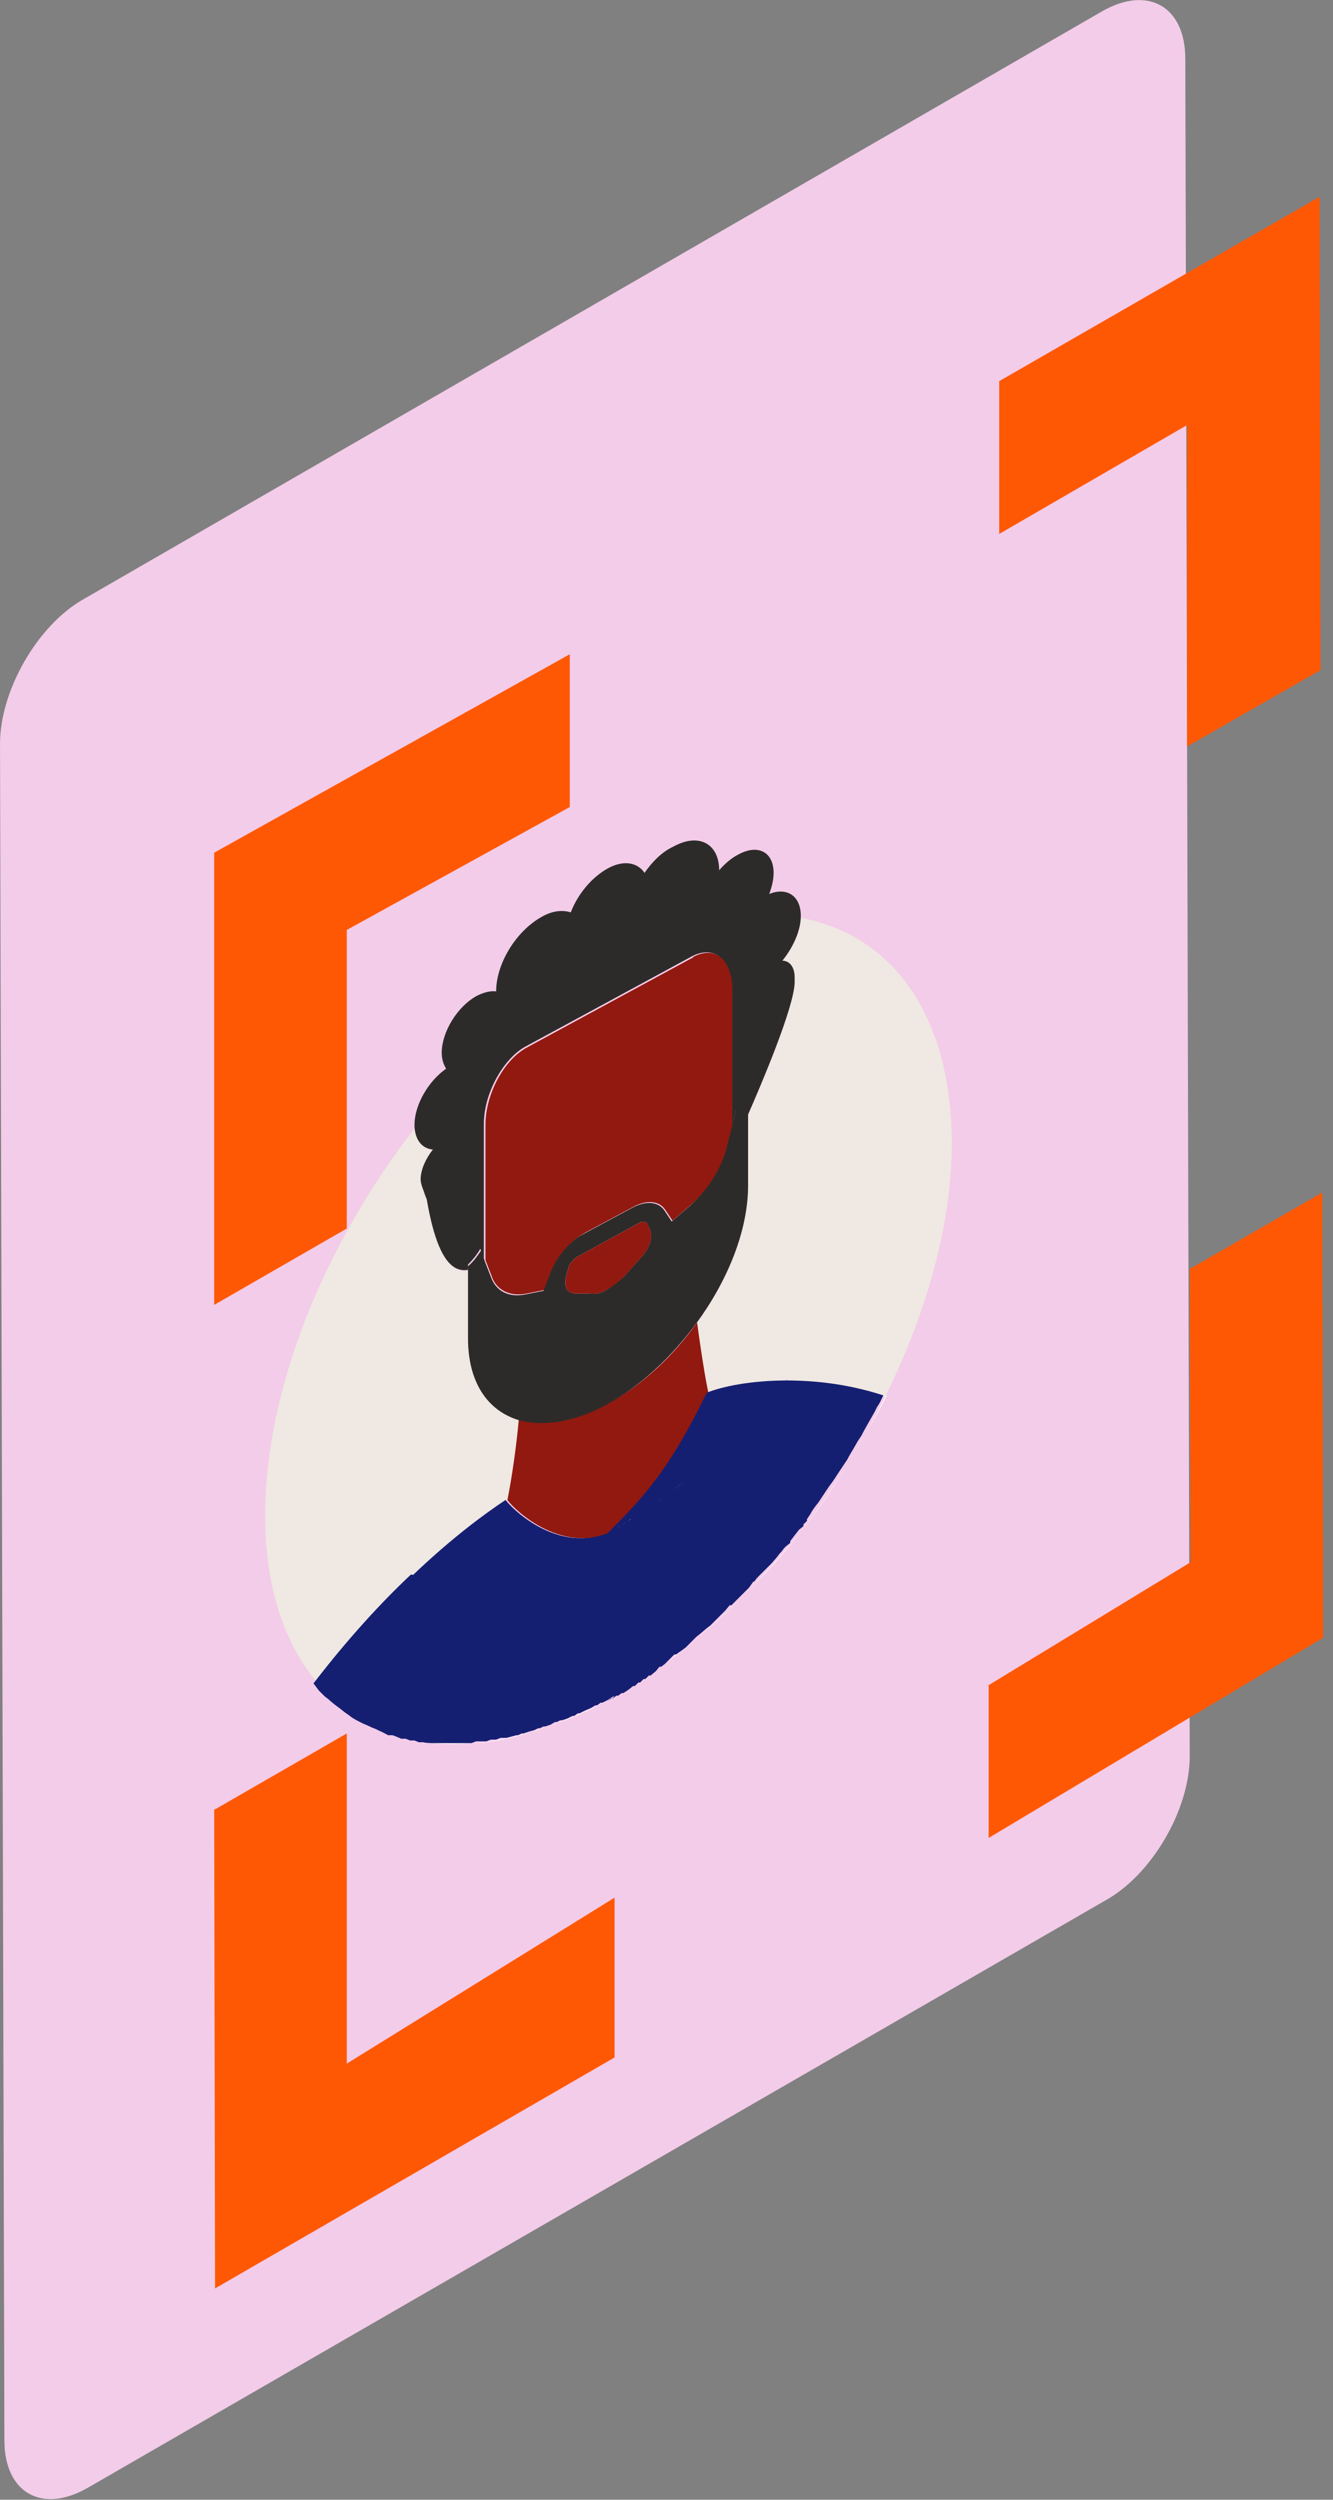 <svg width="96" height="180" viewBox="0 0 96 180" fill="none" xmlns="http://www.w3.org/2000/svg">
<rect x="0" y="0" width="96" height="180" fill="#808080" stroke="none"/>
<g clip-path="url(#clip0_1090_30694)">
<path d="M5.944 43.188C2.656 45.085 0.001 49.764 0.001 53.558L0.317 175.723C0.317 179.517 3.036 181.035 6.324 179.138L79.737 136.772C83.025 134.875 85.681 130.259 85.681 126.465L85.364 4.237C85.364 0.443 82.645 -1.074 79.357 0.823L5.944 43.188Z" fill="#F3CCE9"/>
<path d="M77.524 11.004L26.243 40.47C26.243 40.47 25.99 40.66 25.926 40.786L9.929 50.018C9.107 50.524 7.905 52.547 7.905 53.496L8.221 168.958L75.817 129.944C76.639 129.438 77.84 127.415 77.84 126.466L77.524 11.004Z" fill="#F3CCE9"/>
<path d="M39.335 124.377C39.019 124.504 38.639 124.63 38.323 124.694C38.639 124.567 39.019 124.504 39.335 124.377Z" fill="white"/>
<path d="M38.319 124.696C36.928 125.138 35.537 125.454 34.273 125.518C35.6 125.391 36.928 125.075 38.319 124.696Z" fill="white"/>
<path d="M29.653 125.265C28.515 125.012 27.44 124.633 26.491 124.127C27.503 124.633 28.578 125.012 29.653 125.265Z" fill="white"/>
<path d="M33.833 125.516C32.632 125.579 31.493 125.516 30.419 125.39C31.493 125.579 32.632 125.643 33.833 125.516Z" fill="white"/>
<path d="M30.414 125.39C30.414 125.39 29.908 125.326 29.591 125.263C29.844 125.263 30.098 125.326 30.414 125.39Z" fill="white"/>
<path d="M43.761 122.42C42.244 123.242 40.726 123.874 39.335 124.38C40.79 123.874 42.244 123.305 43.761 122.42Z" fill="white"/>
<path d="M53.878 114.578C53.878 114.578 53.371 115.084 53.118 115.337C53.371 115.084 53.625 114.831 53.878 114.578Z" fill="white"/>
<path d="M53.115 115.337C51.85 116.601 50.459 117.803 49.068 118.878C50.459 117.803 51.787 116.601 53.115 115.337Z" fill="white"/>
<path d="M49.075 118.879C49.075 118.879 48.505 119.259 48.252 119.512C48.505 119.322 48.822 119.132 49.075 118.879Z" fill="white"/>
<path d="M57.666 66.014C57.666 67.089 57.097 68.29 56.338 69.239C56.844 69.239 57.224 69.682 57.224 70.44C57.224 70.504 57.224 70.63 57.224 70.757C57.224 72.527 54.758 78.281 53.872 80.305V85.427C53.872 88.651 52.418 92.256 50.142 95.354C50.521 98.2 50.964 100.413 50.964 100.413C52.038 99.97 54.125 99.527 56.781 99.527C58.868 99.527 61.207 99.844 63.736 100.602C66.708 94.595 68.542 88.209 68.542 82.328C68.542 73.096 64.242 67.279 57.603 66.077L57.666 66.014Z" fill="#F0E8E2"/>
<path d="M57.663 110.278C58.864 108.761 59.94 107.18 60.951 105.599C59.94 107.243 58.864 108.824 57.663 110.278Z" fill="white"/>
<path d="M60.961 105.6C60.961 105.6 61.341 104.967 61.53 104.651C61.341 104.967 61.151 105.283 60.961 105.6Z" fill="white"/>
<path d="M63.805 100.477C63.11 101.868 62.351 103.322 61.529 104.65C62.351 103.259 63.173 101.868 63.868 100.477H63.805Z" fill="white"/>
<path d="M53.872 114.576C55.137 113.249 56.402 111.857 57.603 110.403C56.465 111.857 55.2 113.249 53.872 114.576Z" fill="white"/>
<path d="M26.43 124.126C26.43 124.126 26.113 123.936 25.924 123.809C26.113 123.936 26.24 123.999 26.43 124.126Z" fill="white"/>
<path d="M25.991 123.872C25.169 123.366 24.347 122.797 23.651 122.102C24.347 122.797 25.169 123.43 25.991 123.872Z" fill="white"/>
<path d="M23.651 122.04C23.651 122.04 23.335 121.724 23.145 121.534C23.335 121.724 23.461 121.85 23.651 122.04Z" fill="white"/>
<path d="M36.547 108.003C36.863 106.422 37.179 104.272 37.368 102.185C35.155 101.49 33.764 99.466 33.764 96.305V91.499C32.689 91.689 31.614 90.867 30.792 86.44C30.708 86.23 30.624 85.998 30.539 85.745C30.539 85.745 30.35 85.302 30.35 84.986C30.35 84.29 30.729 83.469 31.235 82.836C30.476 82.773 29.97 82.204 29.907 81.192C23.394 89.539 19.094 99.972 19.094 109.141C19.094 114.326 20.485 118.373 22.888 121.218C25.418 117.993 27.757 115.401 29.844 113.441C32.689 110.722 35.029 109.014 36.547 108.003Z" fill="#F0E8E2"/>
<path d="M22.824 121.279C22.824 121.279 23.013 121.469 23.139 121.595C23.013 121.469 22.95 121.342 22.887 121.216L22.824 121.279Z" fill="white"/>
<path d="M44.266 122.167H44.139L43.76 122.419L43.381 122.609H43.254L43.001 122.799H42.875L42.559 122.989L42.116 123.178L41.737 123.368H41.61L41.357 123.558H41.231L40.851 123.747L40.472 123.874H40.346L40.093 124H39.966L39.65 124.19L39.27 124.316H39.144L38.891 124.443H38.765L38.512 124.569L38.069 124.696L37.69 124.822H37.563L37.31 124.949H37.184C37.184 124.949 36.741 125.075 36.488 125.138H36.046L35.73 125.265H35.35L35.034 125.391H34.275L33.959 125.518H31.177C31.177 125.518 30.671 125.518 30.481 125.455H30.165L29.849 125.328H29.533L29.217 125.202H28.9C28.9 125.202 28.458 125.012 28.268 124.949H27.952C27.952 124.949 27.509 124.696 27.32 124.633L27.067 124.506L26.75 124.38C26.75 124.38 26.371 124.19 26.181 124.127L25.928 124C25.928 124 25.549 123.811 25.359 123.684L25.106 123.494C25.106 123.494 24.727 123.241 24.601 123.115L24.348 122.925L24.095 122.736C24.095 122.736 23.779 122.483 23.652 122.356L23.399 122.167C23.399 122.167 23.083 121.85 22.956 121.724L22.767 121.471L22.577 121.218C25.106 117.93 27.509 115.337 29.596 113.377C33.58 114.136 38.385 113.251 43.57 110.469C48.376 107.876 52.802 104.019 56.596 99.403C58.683 99.403 61.086 99.656 63.615 100.478C63.489 100.731 63.362 101.047 63.172 101.3L62.983 101.679L62.73 102.122C62.477 102.564 62.224 103.007 62.034 103.386L61.781 103.766L61.528 104.208C61.339 104.525 61.149 104.841 61.023 105.094L60.77 105.473L60.517 105.853L60.264 106.232C60.074 106.548 59.884 106.801 59.695 107.054L59.442 107.433L59.189 107.813L58.936 108.192C58.683 108.508 58.493 108.761 58.367 109.014L58.114 109.394V109.52L57.861 109.773V109.899L57.545 110.152C57.292 110.469 57.102 110.721 56.912 110.974V111.101L56.596 111.354L56.47 111.48L56.28 111.733L56.154 111.86L55.964 112.113L55.584 112.555L55.268 112.871L55.142 112.998L54.952 113.188L54.826 113.314L54.636 113.504L54.51 113.63L54.32 113.883H54.257L53.94 114.326L53.624 114.642L53.498 114.768L53.308 114.958L53.182 115.084L52.992 115.274L52.865 115.401L52.676 115.59H52.549L52.233 115.97L51.917 116.286L51.791 116.412L51.601 116.602L51.474 116.729L51.285 116.918L51.158 117.045L50.905 117.234L50.463 117.614L50.147 117.867L50.02 117.993L49.83 118.183L49.704 118.309L49.514 118.499L49.388 118.625L49.135 118.815L48.692 119.131H48.566L48.313 119.384L48.186 119.511L47.997 119.7L47.87 119.827L47.617 120.017H47.491L47.238 120.333L46.858 120.649H46.732L46.479 120.902H46.352L46.1 121.155H45.973L45.72 121.408H45.594L45.278 121.661L44.898 121.914H44.772L44.519 122.103H44.392L44.139 122.293H44.013L43.76 122.483L44.266 122.167Z" fill="#151F72"/>
<path d="M50.203 95.228C50.583 98.074 50.962 100.16 51.025 100.287C48.306 105.915 46.346 107.938 43.88 110.404C39.896 111.922 36.545 108.128 36.545 108.001C36.861 106.42 37.177 104.271 37.367 102.184C39.138 102.69 41.351 102.374 43.817 101.046C46.283 99.718 48.496 97.631 50.203 95.228Z" fill="#91190F"/>
<path d="M49.886 68.924C51.53 68.039 52.795 69.114 52.795 71.327V80.116C52.795 80.116 52.795 80.685 52.795 81.001L52.352 82.709C51.973 84.163 51.024 85.68 49.76 86.755L48.432 87.894L47.926 87.135C47.483 86.439 46.535 86.376 45.523 86.945L42.109 88.779C41.097 89.348 40.148 90.423 39.706 91.561L39.2 92.889L37.935 93.142C36.734 93.395 35.722 92.889 35.406 91.877L34.963 90.739C34.963 90.739 34.963 90.486 34.963 90.296V81.001C34.963 78.788 36.291 76.322 37.935 75.437L49.95 68.924H49.886Z" fill="#91190F"/>
<path d="M52.738 80.936L52.991 79.988C52.991 79.988 53.56 80.177 53.876 80.177V85.363C53.876 88.587 52.422 92.192 50.145 95.29C48.375 97.693 46.162 99.779 43.759 101.107C41.356 102.435 39.016 102.751 37.309 102.246C35.096 101.55 33.705 99.527 33.705 96.365V91.18C34.084 90.864 34.4 90.421 34.653 90.042L34.906 90.8L35.349 91.939C35.728 93.014 36.677 93.456 37.878 93.203L39.143 92.95L39.649 91.623C40.091 90.484 41.04 89.346 42.051 88.84L45.466 87.007C46.478 86.438 47.426 86.501 47.869 87.196L48.375 87.955L49.703 86.817C50.904 85.742 51.916 84.224 52.295 82.77L52.738 81.063V80.936ZM46.225 90.484C46.794 89.852 47.047 89.03 46.794 88.524L46.604 88.082C46.604 88.082 46.351 87.892 46.098 88.018L41.482 90.548C41.482 90.548 41.04 90.927 40.977 91.18L40.787 91.812C40.597 92.571 40.787 93.077 41.356 93.14H42.431C42.873 93.203 43.316 93.14 43.759 92.824C44.201 92.508 44.707 92.192 45.087 91.749L46.162 90.548" fill="#2D2B2A"/>
<path d="M57.673 65.953C57.673 67.027 57.104 68.229 56.345 69.177C56.851 69.177 57.23 69.62 57.23 70.379C57.23 70.442 57.23 70.568 57.23 70.695C57.23 72.465 54.764 78.22 53.879 80.243C53.563 80.243 53.247 80.18 52.994 79.99L52.741 80.939C52.741 80.939 52.741 80.37 52.741 80.053V71.264C52.741 69.051 51.413 68.039 49.832 68.861L37.818 75.374C36.237 76.259 34.846 78.725 34.846 80.939V90.234C34.846 90.234 34.846 90.487 34.846 90.676L34.593 89.918C34.34 90.36 34.024 90.74 33.708 91.056V91.435C32.633 91.625 31.495 90.803 30.736 86.377C30.652 86.166 30.567 85.934 30.483 85.681C30.483 85.681 30.293 85.238 30.293 84.922C30.293 84.227 30.673 83.405 31.179 82.772C30.42 82.709 29.914 82.14 29.851 81.128C29.851 81.128 29.851 81.065 29.851 81.002C29.851 79.547 30.862 77.84 32.127 76.955C31.937 76.639 31.811 76.259 31.811 75.817C31.811 74.299 32.949 72.465 34.34 71.707C34.846 71.454 35.352 71.327 35.731 71.391C35.731 69.367 37.186 67.027 39.019 66.016C39.778 65.573 40.537 65.51 41.106 65.7C41.612 64.372 42.624 63.17 43.762 62.538C44.9 61.906 45.912 62.095 46.418 62.854C46.987 62.032 47.682 61.337 48.504 60.957C50.338 59.945 51.792 60.767 51.792 62.664C52.172 62.222 52.678 61.779 53.184 61.526C54.575 60.767 55.713 61.337 55.713 62.854C55.713 63.36 55.586 63.866 55.397 64.372C56.661 63.866 57.673 64.498 57.673 65.953Z" fill="#2D2B2A"/>
<path d="M45.153 91.686L46.228 90.485C46.797 89.853 47.05 89.031 46.797 88.525L46.607 88.082C46.607 88.082 46.354 87.893 46.101 88.019L41.485 90.548C41.485 90.548 41.043 90.928 40.98 91.181L40.79 91.813C40.6 92.572 40.79 93.078 41.359 93.141H42.434C42.876 93.204 43.319 93.141 43.762 92.825C44.204 92.572 44.71 92.192 45.09 91.75L45.153 91.686Z" fill="#91190F"/>
<path d="M44.321 110.216H44.194L43.815 110.469L43.372 110.721H43.246L42.803 110.974L42.361 111.164H42.234L41.792 111.417L41.349 111.607H41.286L40.843 111.86L40.401 112.049H40.337L39.895 112.239L39.452 112.429C39.452 112.429 39.136 112.555 38.946 112.618L38.504 112.745C38.504 112.745 38.187 112.871 37.998 112.871L37.555 112.998L37.112 113.124C34.457 113.82 31.927 113.883 29.714 113.44C32.56 110.721 34.899 109.014 36.417 108.002C36.417 108.129 39.768 111.923 43.752 110.405C46.218 107.939 48.178 105.916 50.897 100.288C51.972 99.846 54.059 99.403 56.715 99.403C55.766 100.541 54.754 101.679 53.743 102.691C53.363 103.07 52.984 103.45 52.604 103.829C52.351 104.082 52.099 104.335 51.782 104.588C51.466 104.841 51.213 105.094 50.96 105.347L50.581 105.663C50.581 105.663 50.012 106.105 49.759 106.358L49.316 106.675L48.874 106.991L48.494 107.307C48.494 107.307 47.988 107.75 47.672 107.939H47.609L47.23 108.255L46.787 108.572H46.724L46.408 108.824H46.344C46.344 108.824 45.839 109.204 45.522 109.394H45.396L45.08 109.646H45.017L44.637 109.899H44.574L44.258 110.152L44.321 110.216Z" fill="#151F72"/>
<path d="M71.201 121.344L85.745 112.491L85.681 91.372L95.23 85.87L95.293 117.929L71.201 132.346V121.344Z" fill="#FF5805"/>
<path d="M73.289 128.679L93.207 116.728V89.411L87.769 92.573V113.693L73.289 122.482V128.679Z" fill="#FF5805"/>
<path d="M15.425 130.323L24.974 124.822V148.597L44.259 136.646V148.154L15.489 164.784L15.425 130.323Z" fill="#FF5805"/>
<path d="M17.576 161.622L42.174 146.51V140.376L22.951 152.327L22.888 128.425L17.513 131.523L17.576 161.622Z" fill="#FF5805"/>
<path d="M15.425 61.4L41.035 47.109V58.112L24.974 66.964V88.463L15.425 93.964V61.4Z" fill="#FF5805"/>
<path d="M17.515 90.36L22.89 87.262V65.763L38.951 56.91V50.65L17.451 62.601L17.515 80.559V90.36Z" fill="#FF5805"/>
<path d="M85.494 30.606L71.963 38.447V27.444L95.042 14.165L95.106 48.248L85.494 53.749V30.606Z" fill="#FF5805"/>
<path d="M86.756 50.398L92.131 47.237L92.068 17.96L73.161 28.899V35.096L86.693 27.255L86.756 50.398Z" fill="#FF5805"/>
</g>
<defs>
<clipPath id="clip0_1090_30694">
<rect width="95.291" height="179.96" fill="white"/>
</clipPath>
</defs>
</svg>
